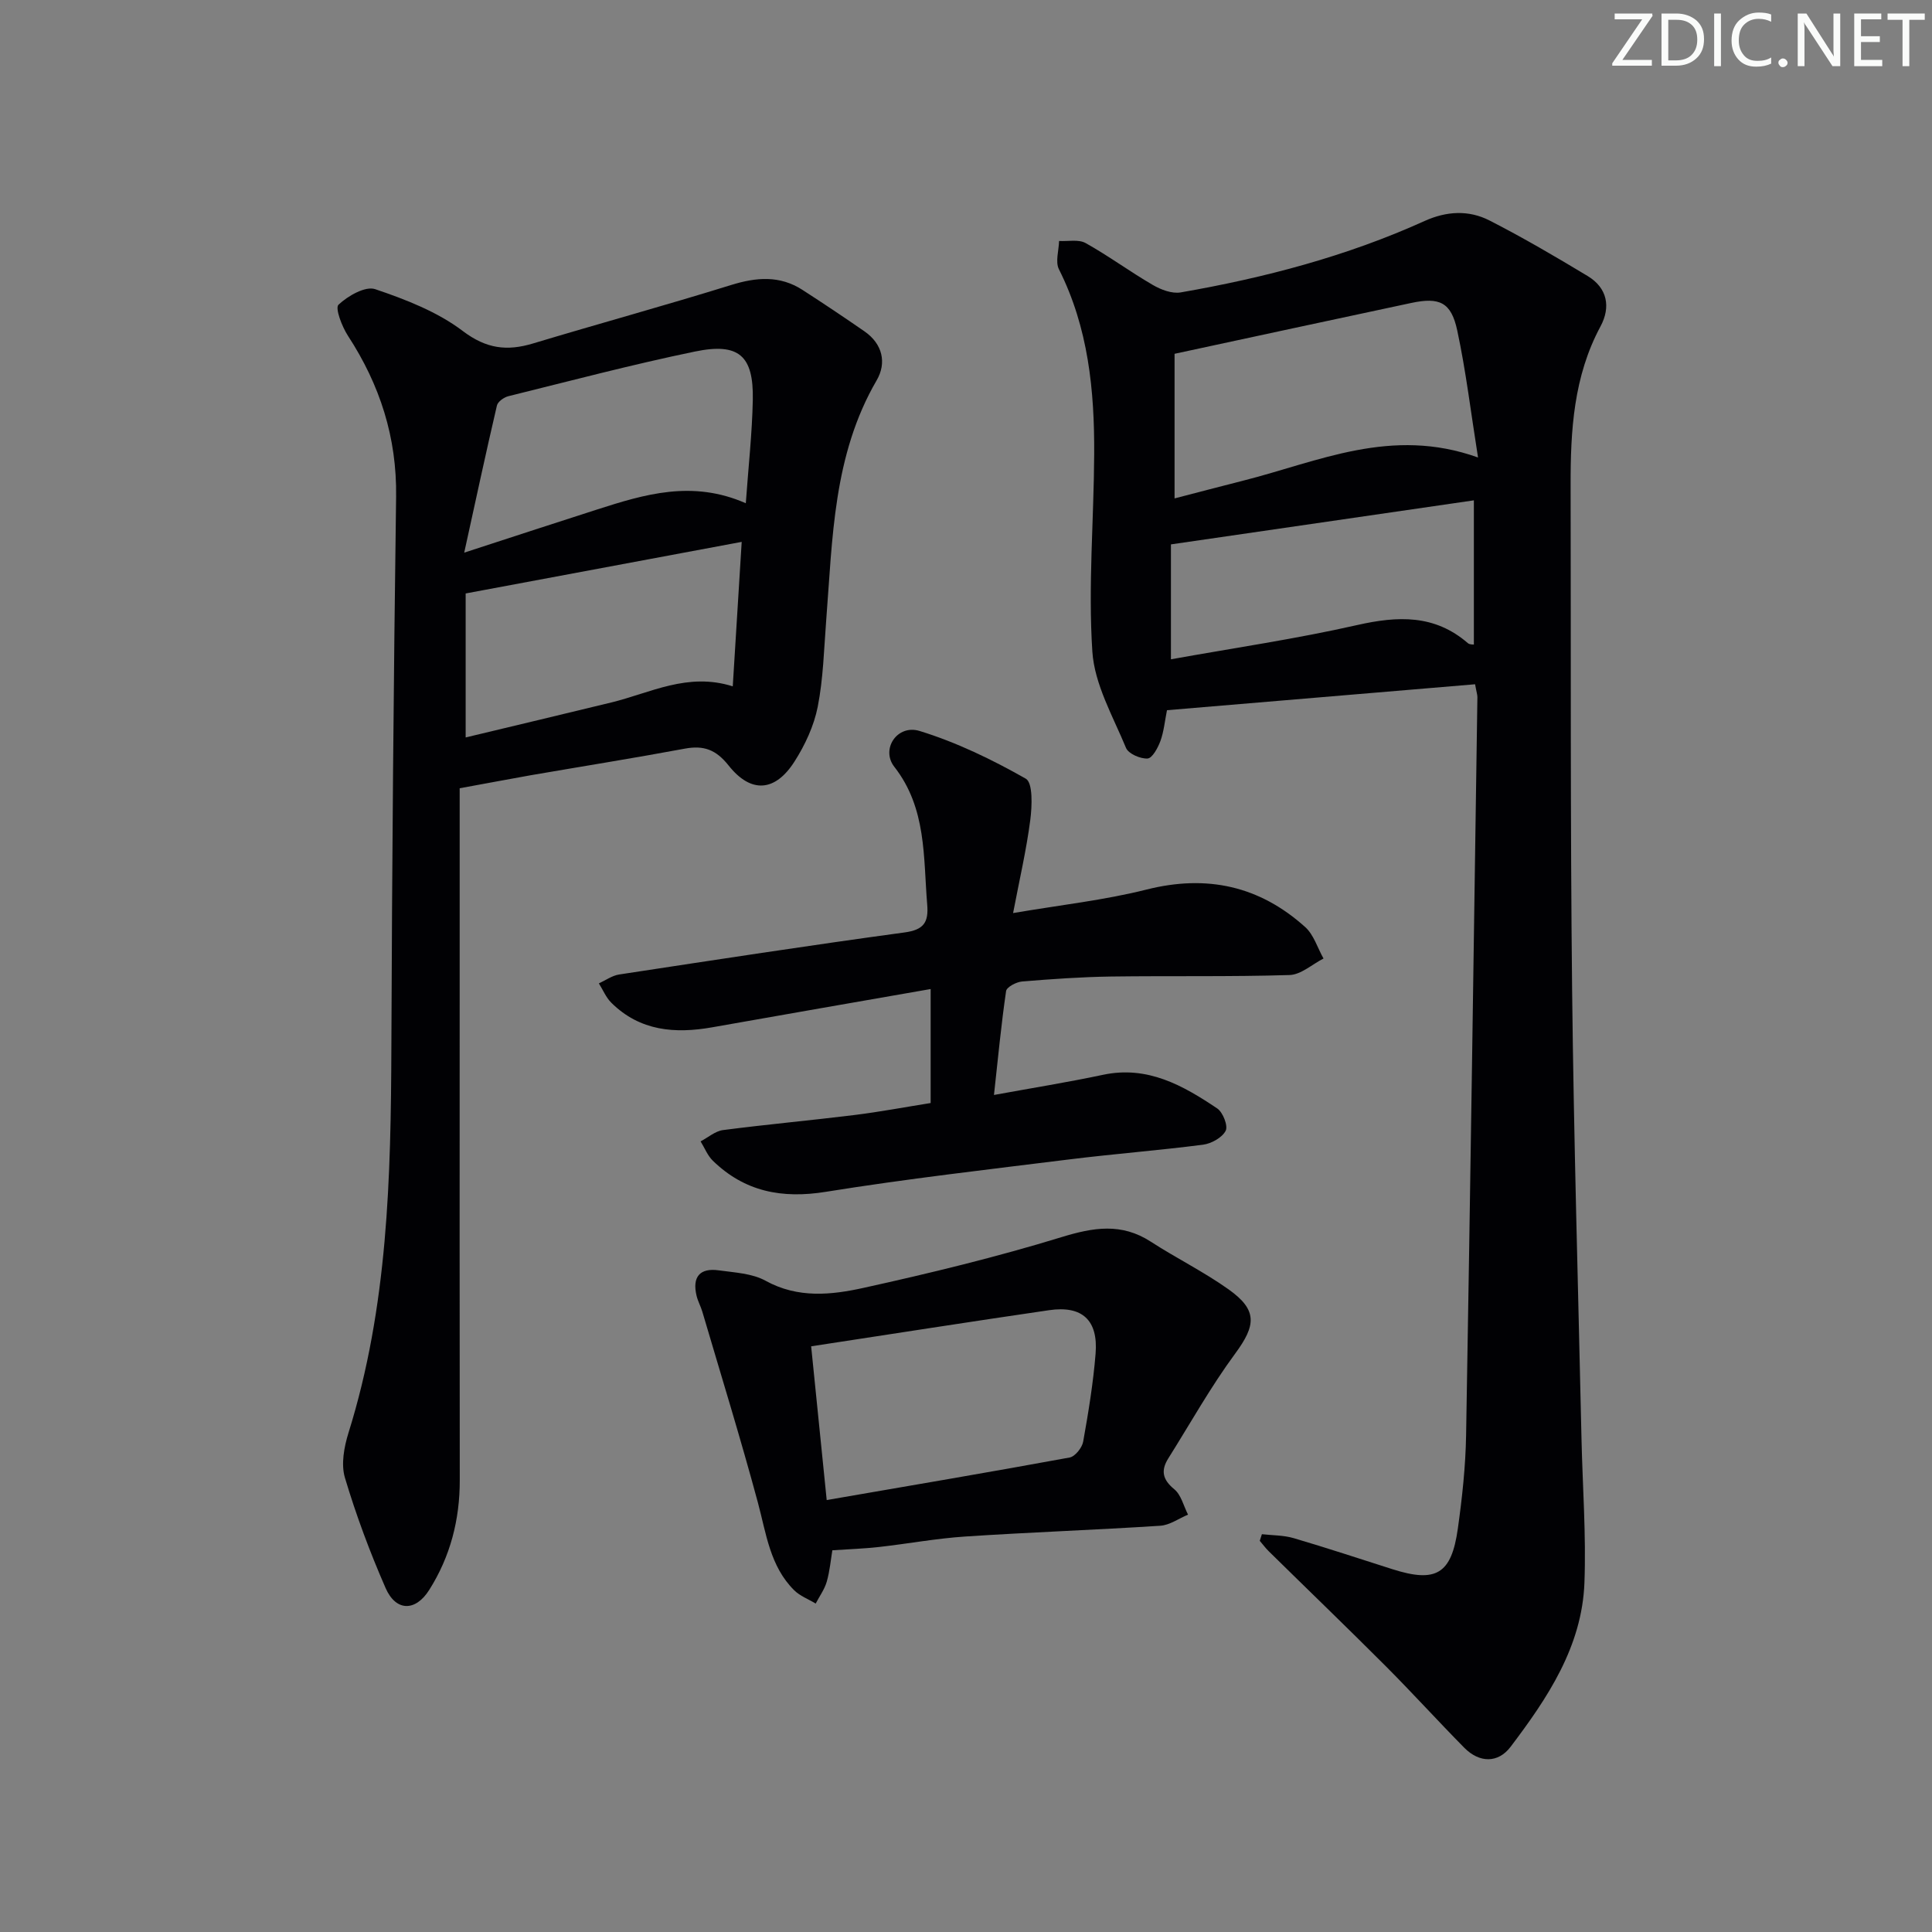 <svg enable-background="new 0 0 400 400" viewBox="0 0 400 400" xmlns="http://www.w3.org/2000/svg"><rect x="0" y="0" width="400" height="400" fill="#808080" stroke="none"/><g fill="#fafbfa"><path d="m342.2 3.2-6.3 9.2h6.1v1.2h-8.2v-.5l6.2-9.1h-5.7v-1.2h7.8v.4z"/><path d="m344 13.7v-10.9h3.1c1.6 0 3 .5 4.1 1.4 1.1 1 1.6 2.2 1.6 3.9s-.5 3-1.6 4-2.5 1.5-4.2 1.5h-3zm1.4-9.6v8.4h1.6c1.4 0 2.5-.4 3.2-1.1.8-.8 1.2-1.8 1.2-3.2s-.4-2.4-1.2-3.1-1.8-1-3.1-1z"/><path d="m356.3 2.8v10.9h-1.4v-10.9z"/><path d="m366.6 13.2c-.8.4-1.8.6-3 .6-1.6 0-2.8-.5-3.7-1.5s-1.4-2.3-1.4-3.9c0-1.7.5-3.2 1.6-4.2s2.4-1.6 4-1.6c1 0 1.9.1 2.6.4v1.5c-.8-.4-1.6-.6-2.6-.6-1.2 0-2.2.4-3 1.2s-1.1 1.9-1.1 3.3c0 1.3.4 2.3 1.1 3.1s1.6 1.1 2.8 1.1c1.1 0 2-.2 2.8-.7v1.3z"/><path d="m368.2 13c0-.3.1-.5.3-.6.2-.2.4-.3.6-.3.3 0 .5.1.7.3s.3.4.3.6-.1.5-.3.6c-.2.2-.4.3-.7.3s-.5-.1-.6-.3c-.2-.2-.3-.4-.3-.6z"/><path d="m381.1 13.7h-1.7l-5.5-8.4c-.2-.2-.3-.5-.4-.7 0 .2.1.8.1 1.5v7.6h-1.4v-10.9h1.8l5.3 8.3c.3.4.4.6.4.8 0-.3-.1-.8-.1-1.6v-7.5h1.4v10.9z"/><path d="m389.7 13.7h-5.8v-10.9h5.6v1.2h-4.2v3.5h3.9v1.2h-3.9v3.7h4.4z"/><path d="m398.4 4.1h-3.1v9.6h-1.4v-9.6h-3.1v-1.3h7.7v1.3z"/></g><path d="m261.26 317.64c2.2.25 4.49.2 6.59.82 6.85 2.01 13.62 4.26 20.42 6.42 9.04 2.88 12.24 1.04 13.56-8.4.9-6.4 1.6-12.88 1.71-19.33.88-50.93 1.59-101.87 2.34-152.8.01-.48-.17-.96-.48-2.68-21.15 1.78-42.38 3.57-63.79 5.37-.46 2.31-.65 4.44-1.36 6.38-.52 1.42-1.68 3.56-2.66 3.62-1.49.09-3.96-.98-4.46-2.19-2.7-6.53-6.52-13.15-6.97-19.94-.89-13.56.31-27.25.38-40.88.07-13.2-1.21-26.18-7.3-38.28-.78-1.55-.02-3.89.03-5.86 1.85.11 4.03-.38 5.49.43 4.77 2.66 9.2 5.94 13.92 8.68 1.68.98 3.97 1.85 5.77 1.54 17.37-3.02 34.36-7.48 50.48-14.78 4.56-2.06 9.14-2.31 13.44-.12 6.93 3.54 13.67 7.49 20.34 11.51 4.09 2.47 4.81 6.42 2.66 10.42-5.58 10.37-6.22 21.57-6.19 32.94.08 34.82-.07 69.64.31 104.45.34 30.95 1.26 61.89 1.94 92.83.22 9.97.98 19.96.61 29.91-.5 13.22-7.64 23.86-15.3 33.97-2.58 3.4-6.44 3.36-9.58.18-5.49-5.56-10.74-11.36-16.26-16.89-8-8.01-16.16-15.86-24.23-23.8-.67-.66-1.23-1.43-1.85-2.15.14-.46.29-.92.44-1.37zm-18.08-214.45c4.68-1.21 9.44-2.47 14.22-3.68 15.53-3.92 30.66-11.24 48.61-4.79-1.5-9.42-2.51-17.96-4.31-26.33-1.25-5.82-3.67-6.91-9.5-5.67-16.05 3.41-32.08 6.89-49.02 10.53zm61.97.4c-21.31 3.1-41.89 6.09-62.72 9.12v23.79c13.21-2.37 25.99-4.24 38.56-7.09 8.41-1.9 16.03-2.22 22.92 3.75.38.33 1.1.26 1.24.29 0-9.94 0-19.65 0-29.86z" fill="#010104"/><path d="m95.17 163.2v44.8c0 32.82-.03 65.64.02 98.45.01 8.19-1.95 15.81-6.32 22.72-2.85 4.52-6.9 4.5-9.04-.39-3.25-7.43-6.1-15.07-8.42-22.84-.83-2.79-.17-6.36.74-9.29 8.16-26.08 8.78-52.95 8.88-79.92.14-37.96.46-75.92.98-113.88.17-12.29-3.35-23.17-9.97-33.33-1.24-1.9-2.7-5.73-1.96-6.43 1.94-1.83 5.56-3.91 7.6-3.22 6.33 2.14 12.88 4.68 18.13 8.66 4.89 3.7 9.16 4.2 14.55 2.58 13.64-4.11 27.39-7.87 41-12.1 5.23-1.62 10.08-2.03 14.8 1.02 4.32 2.79 8.6 5.65 12.83 8.58 3.76 2.61 4.61 6.54 2.51 10.14-9.02 15.49-9.12 32.72-10.45 49.76-.46 5.96-.6 12-1.75 17.83-.78 3.94-2.61 7.88-4.79 11.3-4.01 6.31-9.02 6.69-13.65.86-2.62-3.3-5.16-4.23-9.08-3.5-10.6 1.97-21.25 3.67-31.87 5.5-4.37.77-8.72 1.61-14.74 2.7zm59.24-59.01c.54-7.57 1.31-14.48 1.45-21.4.18-9.14-2.86-11.89-11.97-10.01-12.97 2.68-25.79 6.07-38.64 9.25-.92.23-2.19 1.13-2.37 1.94-2.28 9.76-4.38 19.57-6.77 30.45 10.18-3.31 18.81-6.15 27.47-8.92 9.86-3.16 19.74-6.18 30.83-1.31zm-2.7 37.91c.62-10.07 1.22-19.72 1.85-29.91-19.2 3.59-37.95 7.09-57.15 10.68v29.81c10.26-2.46 20.21-4.82 30.14-7.24 8.1-1.97 15.82-6.3 25.16-3.34z" fill="#010104"/><path d="m205.79 226.7c8.04-1.47 15.36-2.64 22.61-4.18 9.19-1.94 16.52 2.21 23.61 6.97 1.19.8 2.28 3.62 1.75 4.63-.74 1.42-2.97 2.66-4.7 2.88-9.22 1.19-18.5 1.9-27.73 3.05-16.8 2.09-33.62 4.01-50.33 6.7-9.1 1.47-16.83-.02-23.43-6.45-1.09-1.07-1.69-2.65-2.52-3.99 1.55-.81 3.03-2.13 4.65-2.34 9.06-1.18 18.16-2 27.22-3.12 5.23-.65 10.42-1.63 15.76-2.48 0-7.81 0-15.25 0-23.6-15.33 2.68-30.28 5.27-45.21 7.92-7.73 1.37-14.98.78-20.89-5.07-1.11-1.09-1.74-2.67-2.59-4.02 1.39-.63 2.74-1.62 4.19-1.84 19.69-3 39.37-6.03 59.11-8.71 3.99-.54 4.98-2.11 4.68-5.74-.82-9.87-.1-19.96-6.81-28.55-2.85-3.64.59-8.85 5.24-7.42 7.64 2.35 15.01 5.92 21.98 9.88 1.49.85 1.3 5.67.93 8.54-.8 6.18-2.22 12.27-3.56 19.28 9.85-1.68 18.9-2.67 27.64-4.87 12.51-3.15 23.39-.74 32.85 7.78 1.77 1.6 2.54 4.31 3.78 6.5-2.34 1.19-4.66 3.35-7.04 3.42-12.32.38-24.65.14-36.97.31-6.14.09-12.29.52-18.41 1.03-1.19.1-3.18 1.15-3.3 1.98-1.01 6.89-1.66 13.79-2.51 21.51z" fill="#010104"/><path d="m172.33 320.97c-.33 1.97-.53 4.3-1.16 6.5-.46 1.6-1.51 3.02-2.29 4.53-1.5-.91-3.25-1.56-4.46-2.76-5-4.97-5.77-11.69-7.5-18.12-3.57-13.26-7.63-26.38-11.51-39.55-.33-1.11-.92-2.16-1.19-3.28-.94-3.9.65-5.83 4.59-5.28 3.28.46 6.9.62 9.68 2.15 6.72 3.71 13.67 2.95 20.39 1.46 13.73-3.03 27.44-6.36 40.88-10.48 6.62-2.03 12.42-3 18.49.93 5.3 3.43 11.02 6.25 16.14 9.9 6.01 4.28 5.65 7.43 1.34 13.28-5.08 6.89-9.28 14.43-13.85 21.7-1.57 2.5-1.2 4.38 1.24 6.38 1.43 1.17 1.93 3.47 2.85 5.26-1.92.8-3.8 2.18-5.76 2.3-13.44.87-26.91 1.34-40.35 2.23-5.96.39-11.86 1.49-17.8 2.16-3.06.35-6.16.45-9.73.69zm-1.17-10.4c17.41-3.01 33.88-5.79 50.3-8.81 1.13-.21 2.58-2.03 2.8-3.29 1.08-6.03 2.08-12.11 2.57-18.21.56-6.95-2.78-10-9.62-9-16.19 2.36-32.36 4.9-49.27 7.48 1.02 10.02 2.04 20.16 3.22 31.83z" fill="#010104"/></svg>